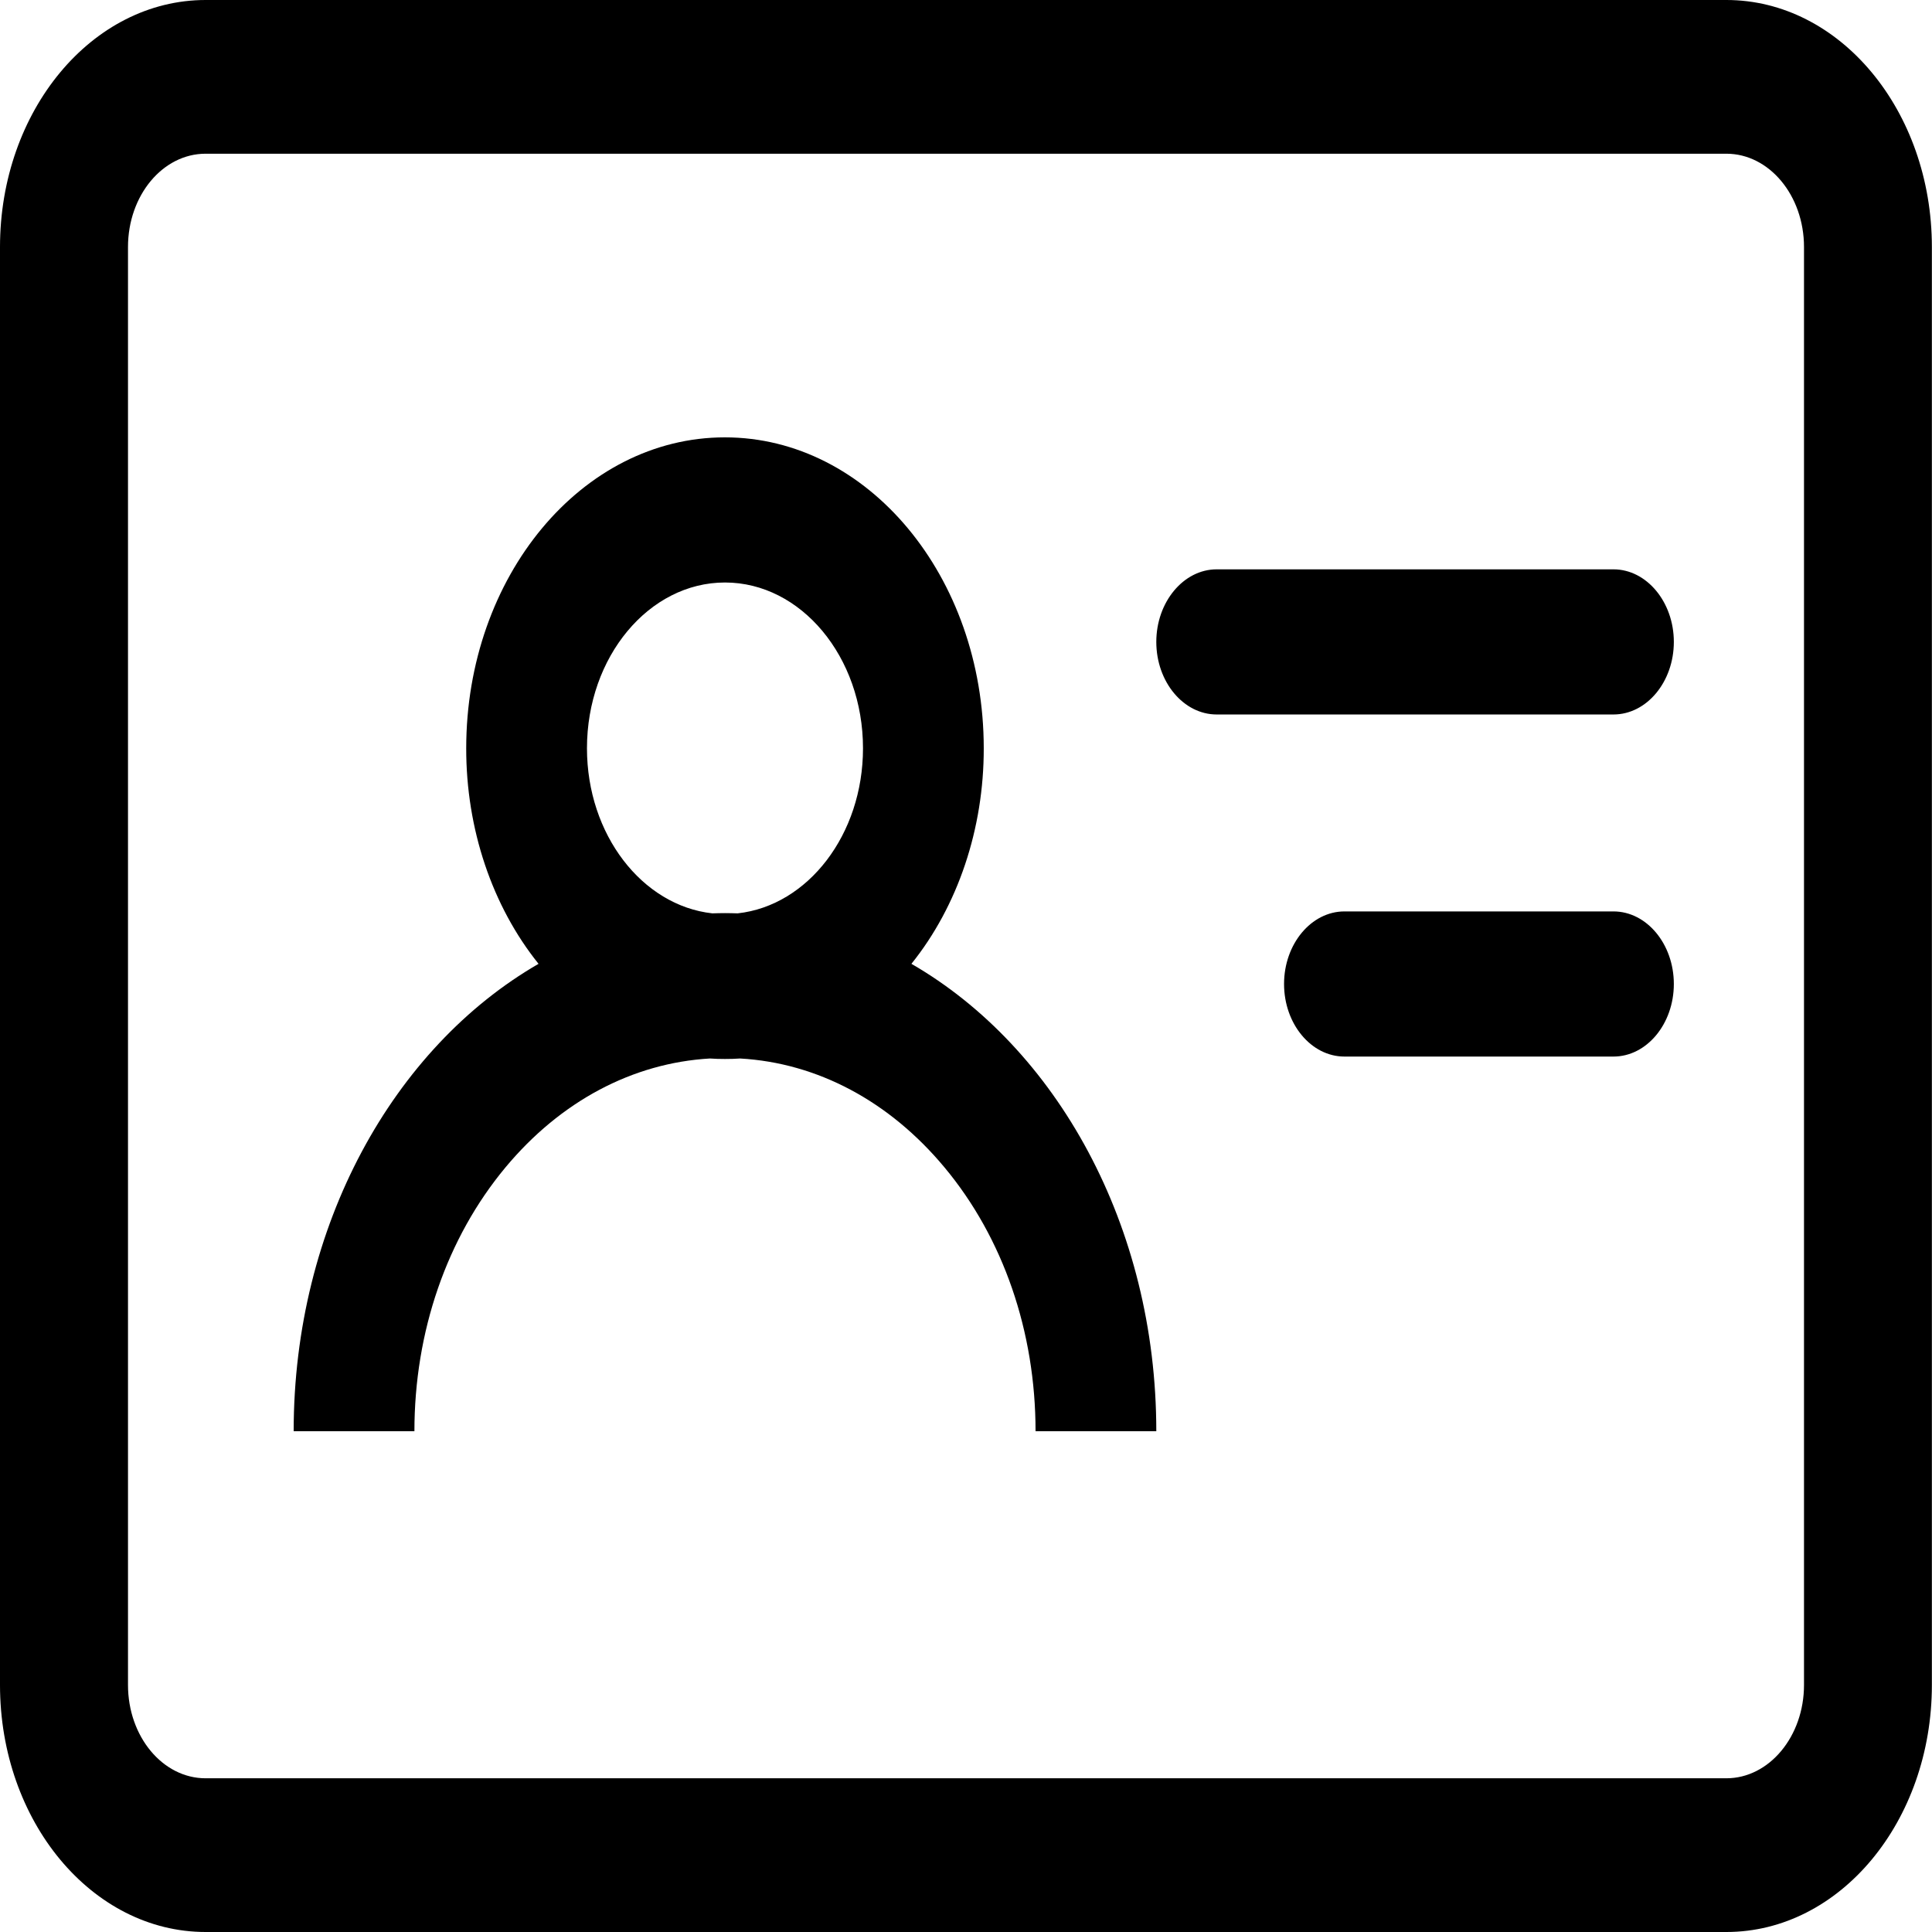 <svg width="16" height="16" viewBox="0 0 16 16" fill="none" xmlns="http://www.w3.org/2000/svg">
<path d="M14.297 1.273C14.652 1.273 14.94 1.619 14.94 2.046V13.954C14.94 14.381 14.651 14.727 14.297 14.727H1.703C1.347 14.727 1.06 14.381 1.06 13.954V2.046C1.06 1.619 1.347 1.273 1.703 1.273H14.297ZM14.297 0H1.703C0.762 0 0 0.916 0 2.046V13.954C0 15.084 0.762 16 1.703 16H14.297C15.237 16 15.999 15.084 15.999 13.954V2.046C15.999 0.916 15.237 0 14.297 0Z" fill="currentColor"/>
<path d="M7.548 7.982C7.933 7.503 8.148 6.863 8.147 6.197C8.147 4.775 7.188 3.622 6.003 3.622C4.819 3.622 3.861 4.774 3.861 6.197C3.86 6.863 4.075 7.503 4.46 7.982C3.26 8.675 2.432 10.148 2.432 11.853H3.432C3.432 11.028 3.7 10.252 4.186 9.668C4.642 9.12 5.239 8.803 5.879 8.766C5.92 8.769 5.962 8.77 6.004 8.77C6.046 8.77 6.088 8.769 6.129 8.766C6.769 8.802 7.366 9.12 7.822 9.668C8.308 10.251 8.576 11.027 8.576 11.853H9.576C9.576 10.148 8.748 8.675 7.548 7.982ZM4.861 6.197C4.861 5.44 5.374 4.824 6.004 4.824C6.634 4.824 7.147 5.44 7.147 6.197C7.147 6.911 6.691 7.5 6.109 7.564C6.075 7.563 6.039 7.562 6.004 7.562C5.969 7.562 5.934 7.563 5.899 7.564C5.318 7.5 4.861 6.911 4.861 6.197ZM13.862 5.316C13.862 5.647 13.637 5.917 13.362 5.917H10.076C9.801 5.917 9.576 5.647 9.576 5.316C9.576 4.986 9.801 4.715 10.076 4.715H13.362C13.637 4.715 13.862 4.986 13.862 5.316ZM13.862 8.149C13.862 8.48 13.637 8.75 13.362 8.75H11.134C10.859 8.75 10.634 8.48 10.634 8.149C10.634 7.818 10.859 7.548 11.134 7.548H13.362C13.637 7.548 13.862 7.818 13.862 8.149Z" fill="currentColor"/>
</svg>

